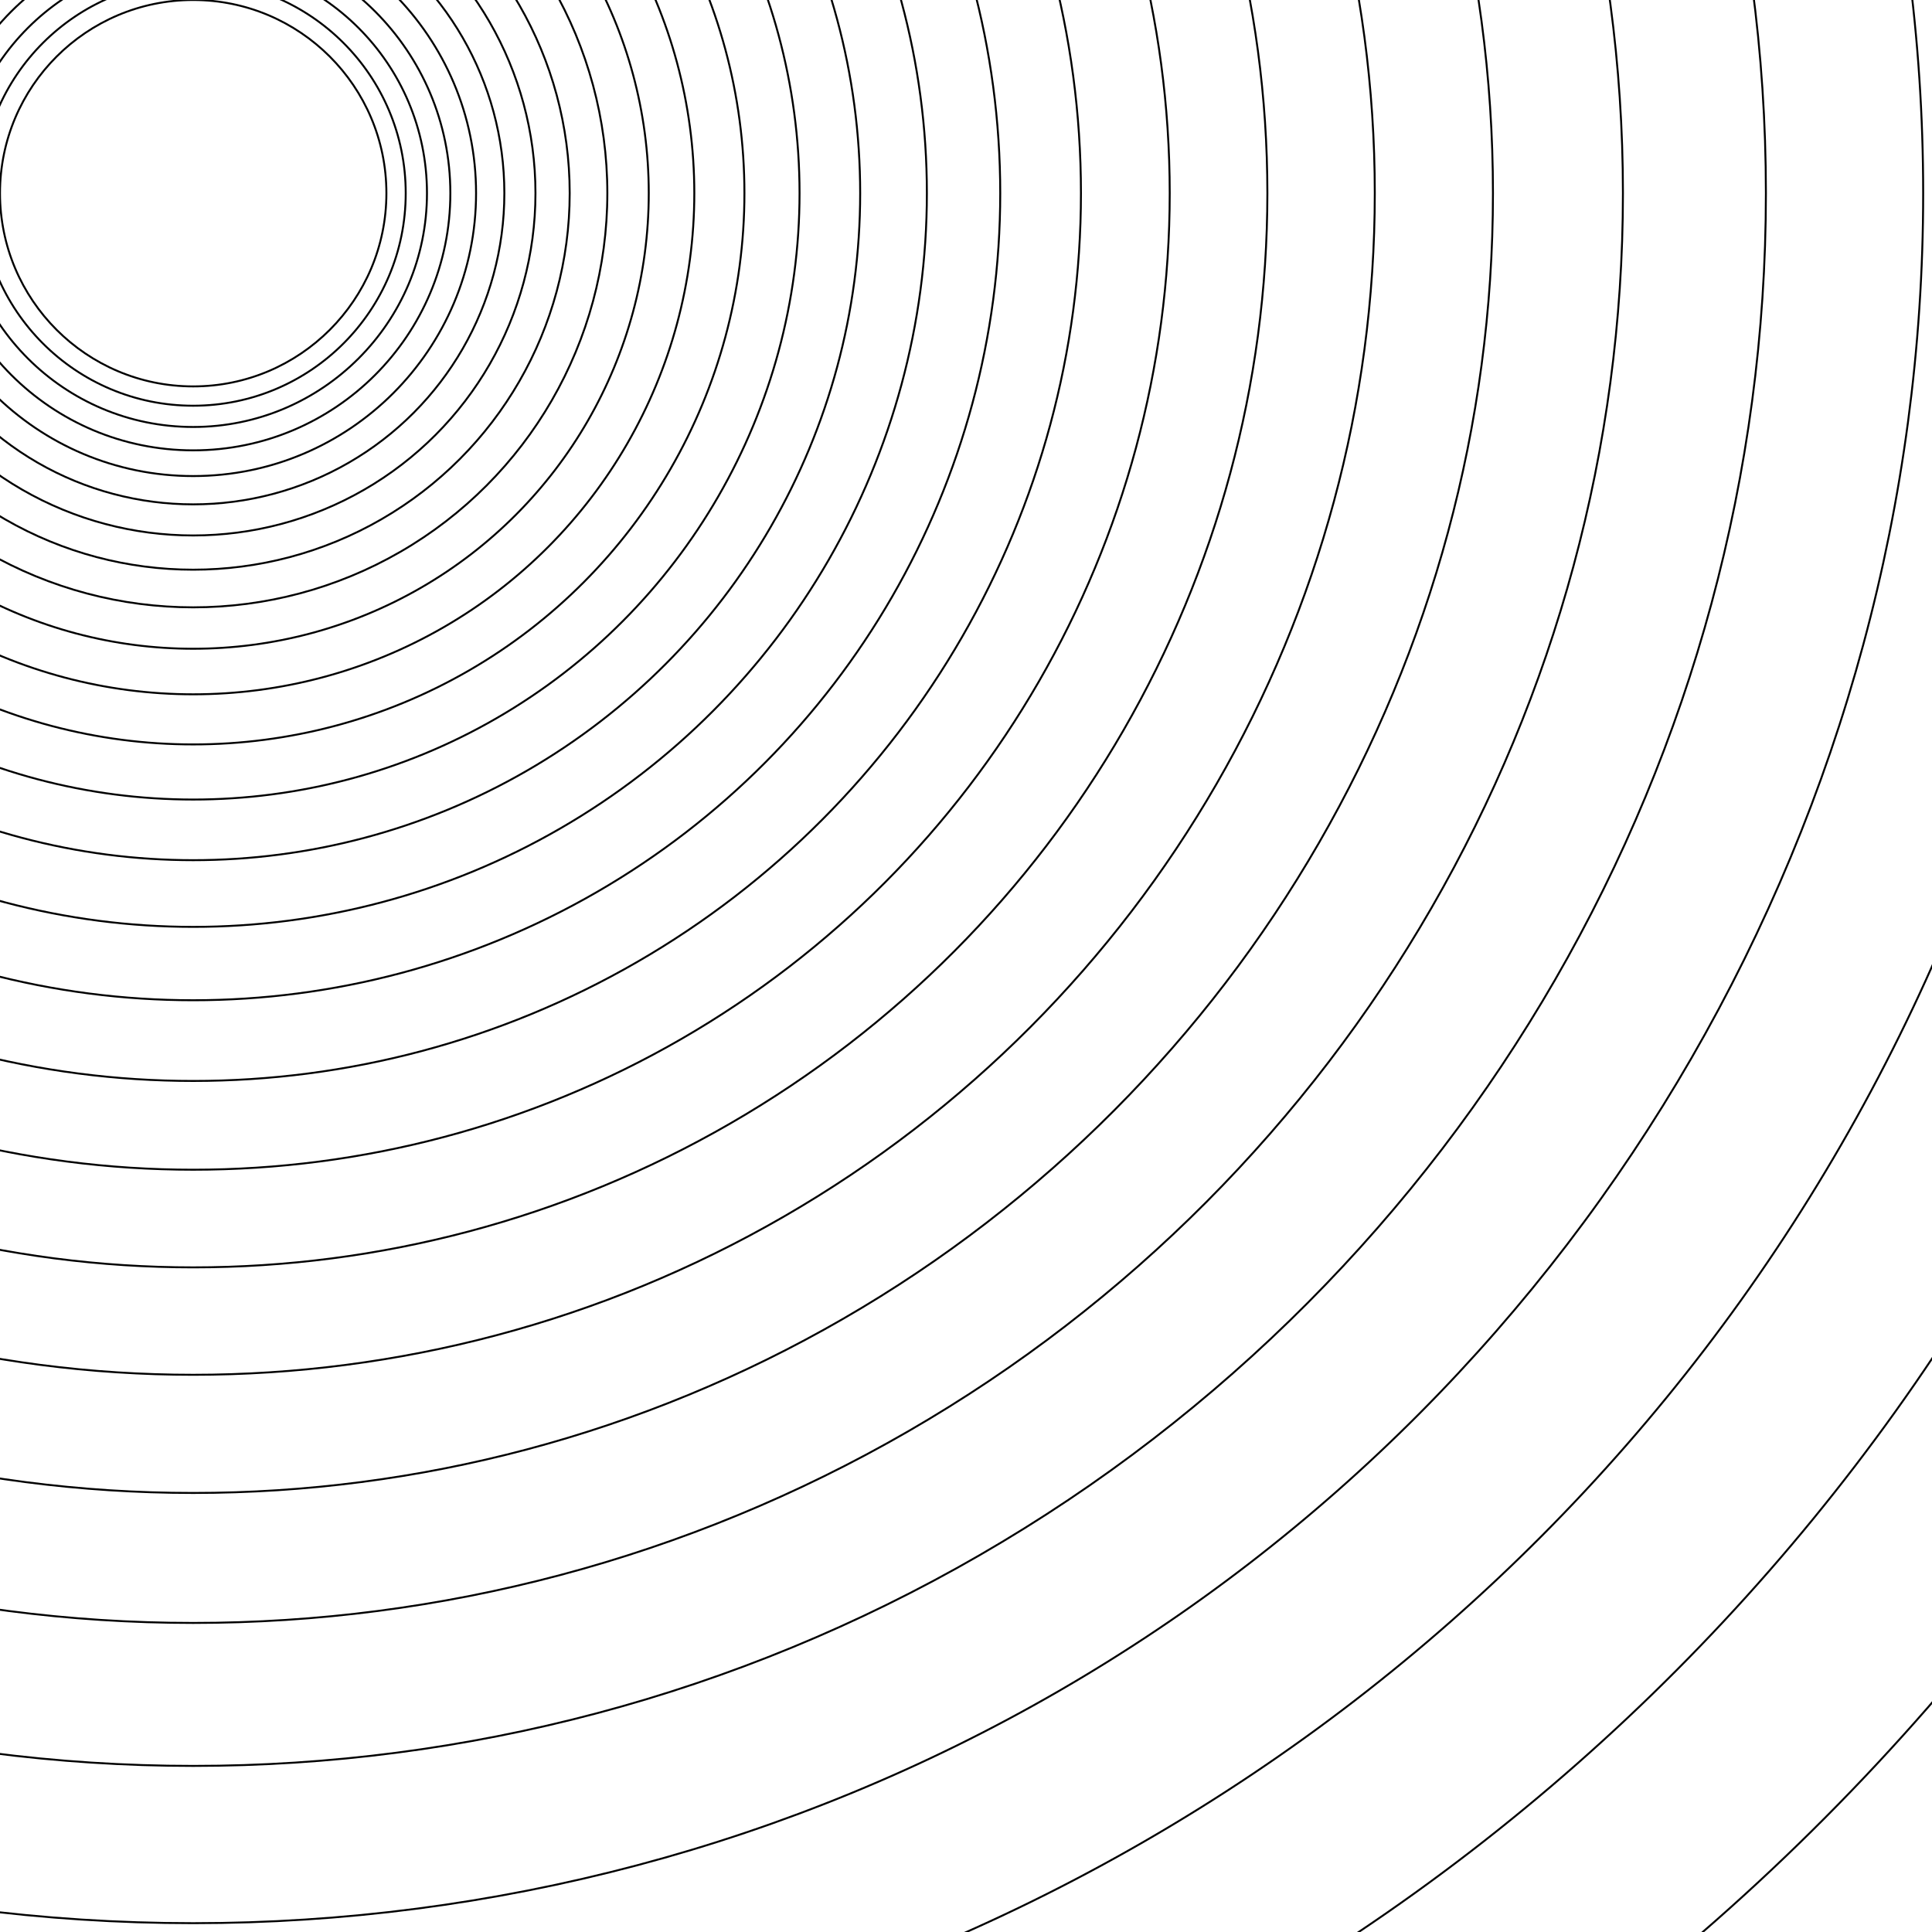<svg height="100%" preserveAspectRatio="xMidYMid meet" viewBox="0 0 1000 1000" width="100%" xmlns="http://www.w3.org/2000/svg">
<circle cx="100" cy="100" fill="none" r="100" stroke="#000000" stroke-width="1"/>
<circle cx="100" cy="100" fill="none" r="110" stroke="#000000" stroke-width="1"/>
<circle cx="100" cy="100" fill="none" r="121" stroke="#000000" stroke-width="1"/>
<circle cx="100" cy="100" fill="none" r="133.1" stroke="#000000" stroke-width="1"/>
<circle cx="100" cy="100" fill="none" r="146.41" stroke="#000000" stroke-width="1"/>
<circle cx="100" cy="100" fill="none" r="161.051" stroke="#000000" stroke-width="1"/>
<circle cx="100" cy="100" fill="none" r="177.156" stroke="#000000" stroke-width="1"/>
<circle cx="100" cy="100" fill="none" r="194.872" stroke="#000000" stroke-width="1"/>
<circle cx="100" cy="100" fill="none" r="214.359" stroke="#000000" stroke-width="1"/>
<circle cx="100" cy="100" fill="none" r="235.795" stroke="#000000" stroke-width="1"/>
<circle cx="100" cy="100" fill="none" r="259.374" stroke="#000000" stroke-width="1"/>
<circle cx="100" cy="100" fill="none" r="285.312" stroke="#000000" stroke-width="1"/>
<circle cx="100" cy="100" fill="none" r="313.843" stroke="#000000" stroke-width="1"/>
<circle cx="100" cy="100" fill="none" r="345.227" stroke="#000000" stroke-width="1"/>
<circle cx="100" cy="100" fill="none" r="379.75" stroke="#000000" stroke-width="1"/>
<circle cx="100" cy="100" fill="none" r="417.725" stroke="#000000" stroke-width="1"/>
<circle cx="100" cy="100" fill="none" r="459.498" stroke="#000000" stroke-width="1"/>
<circle cx="100" cy="100" fill="none" r="505.447" stroke="#000000" stroke-width="1"/>
<circle cx="100" cy="100" fill="none" r="555.992" stroke="#000000" stroke-width="1"/>
<circle cx="100" cy="100" fill="none" r="611.591" stroke="#000000" stroke-width="1"/>
<circle cx="100" cy="100" fill="none" r="672.75" stroke="#000000" stroke-width="1"/>
<circle cx="100" cy="100" fill="none" r="740.025" stroke="#000000" stroke-width="1"/>
<circle cx="100" cy="100" fill="none" r="814.028" stroke="#000000" stroke-width="1"/>
<circle cx="100" cy="100" fill="none" r="895.431" stroke="#000000" stroke-width="1"/>
<circle cx="100" cy="100" fill="none" r="984.974" stroke="#000000" stroke-width="1"/>
<circle cx="100" cy="100" fill="none" r="1083.471" stroke="#000000" stroke-width="1"/>
<circle cx="100" cy="100" fill="none" r="1191.819" stroke="#000000" stroke-width="1"/>
<circle cx="100" cy="100" fill="none" r="1311" stroke="#000000" stroke-width="1"/>
<circle cx="100" cy="100" fill="none" r="1442.101" stroke="#000000" stroke-width="1"/>
<circle cx="100" cy="100" fill="none" r="1586.311" stroke="#000000" stroke-width="1"/>
<circle cx="100" cy="100" fill="none" r="1744.942" stroke="#000000" stroke-width="1"/>
<circle cx="100" cy="100" fill="none" r="1919.436" stroke="#000000" stroke-width="1"/>
<circle cx="100" cy="100" fill="none" r="2111.38" stroke="#000000" stroke-width="1"/>
<circle cx="100" cy="100" fill="none" r="2322.518" stroke="#000000" stroke-width="1"/>
<circle cx="100" cy="100" fill="none" r="2554.769" stroke="#000000" stroke-width="1"/>
<circle cx="100" cy="100" fill="none" r="2810.246" stroke="#000000" stroke-width="1"/>
<circle cx="100" cy="100" fill="none" r="3091.271" stroke="#000000" stroke-width="1"/>
<circle cx="100" cy="100" fill="none" r="3400.398" stroke="#000000" stroke-width="1"/>
<circle cx="100" cy="100" fill="none" r="3740.438" stroke="#000000" stroke-width="1"/>
<circle cx="100" cy="100" fill="none" r="4114.482" stroke="#000000" stroke-width="1"/>
<circle cx="100" cy="100" fill="none" r="4525.93" stroke="#000000" stroke-width="1"/>
<circle cx="100" cy="100" fill="none" r="4978.523" stroke="#000000" stroke-width="1"/>
<circle cx="100" cy="100" fill="none" r="5476.376" stroke="#000000" stroke-width="1"/>
<circle cx="100" cy="100" fill="none" r="6024.014" stroke="#000000" stroke-width="1"/>
<circle cx="100" cy="100" fill="none" r="6626.415" stroke="#000000" stroke-width="1"/>
<circle cx="100" cy="100" fill="none" r="7289.057" stroke="#000000" stroke-width="1"/>
<circle cx="100" cy="100" fill="none" r="8017.962" stroke="#000000" stroke-width="1"/>
<circle cx="100" cy="100" fill="none" r="8819.759" stroke="#000000" stroke-width="1"/>
<circle cx="100" cy="100" fill="none" r="9701.735" stroke="#000000" stroke-width="1"/>
<circle cx="100" cy="100" fill="none" r="10671.909" stroke="#000000" stroke-width="1"/>
<circle cx="100" cy="100" fill="none" r="11739.101" stroke="#000000" stroke-width="1"/>
<circle cx="100" cy="100" fill="none" r="12913.011" stroke="#000000" stroke-width="1"/>
<circle cx="100" cy="100" fill="none" r="14204.312" stroke="#000000" stroke-width="1"/>
<circle cx="100" cy="100" fill="none" r="15624.744" stroke="#000000" stroke-width="1"/>
<circle cx="100" cy="100" fill="none" r="17187.219" stroke="#000000" stroke-width="1"/>
<circle cx="100" cy="100" fill="none" r="18905.941" stroke="#000000" stroke-width="1"/>
<circle cx="100" cy="100" fill="none" r="20796.535" stroke="#000000" stroke-width="1"/>
<circle cx="100" cy="100" fill="none" r="22876.19" stroke="#000000" stroke-width="1"/>
<circle cx="100" cy="100" fill="none" r="25163.809" stroke="#000000" stroke-width="1"/>
<circle cx="100" cy="100" fill="none" r="27680.19" stroke="#000000" stroke-width="1"/>
<circle cx="100" cy="100" fill="none" r="30448.209" stroke="#000000" stroke-width="1"/>
<circle cx="100" cy="100" fill="none" r="33493.03" stroke="#000000" stroke-width="1"/>
<circle cx="100" cy="100" fill="none" r="36842.336" stroke="#000000" stroke-width="1"/>
<circle cx="100" cy="100" fill="none" r="40526.57" stroke="#000000" stroke-width="1"/>
<circle cx="100" cy="100" fill="none" r="44579.227" stroke="#000000" stroke-width="1"/>
<circle cx="100" cy="100" fill="none" r="49037.15" stroke="#000000" stroke-width="1"/>
<circle cx="100" cy="100" fill="none" r="53940.863" stroke="#000000" stroke-width="1"/>
<circle cx="100" cy="100" fill="none" r="59334.95" stroke="#000000" stroke-width="1"/>
<circle cx="100" cy="100" fill="none" r="65268.445" stroke="#000000" stroke-width="1"/>
<circle cx="100" cy="100" fill="none" r="71795.29" stroke="#000000" stroke-width="1"/>
<circle cx="100" cy="100" fill="none" r="78974.82" stroke="#000000" stroke-width="1"/>
<circle cx="100" cy="100" fill="none" r="86872.305" stroke="#000000" stroke-width="1"/>
<circle cx="100" cy="100" fill="none" r="95559.54" stroke="#000000" stroke-width="1"/>
<circle cx="100" cy="100" fill="none" r="105115.49" stroke="#000000" stroke-width="1"/>
<circle cx="100" cy="100" fill="none" r="115627.05" stroke="#000000" stroke-width="1"/>
<circle cx="100" cy="100" fill="none" r="127189.76" stroke="#000000" stroke-width="1"/>
<circle cx="100" cy="100" fill="none" r="139908.73" stroke="#000000" stroke-width="1"/>
<circle cx="100" cy="100" fill="none" r="153899.61" stroke="#000000" stroke-width="1"/>
<circle cx="100" cy="100" fill="none" r="169289.58" stroke="#000000" stroke-width="1"/>
<circle cx="100" cy="100" fill="none" r="186218.55" stroke="#000000" stroke-width="1"/>
<circle cx="100" cy="100" fill="none" r="204840.4" stroke="#000000" stroke-width="1"/>
<circle cx="100" cy="100" fill="none" r="225324.45" stroke="#000000" stroke-width="1"/>
<circle cx="100" cy="100" fill="none" r="247856.9" stroke="#000000" stroke-width="1"/>
<circle cx="100" cy="100" fill="none" r="272642.6" stroke="#000000" stroke-width="1"/>
<circle cx="100" cy="100" fill="none" r="299906.88" stroke="#000000" stroke-width="1"/>
<circle cx="100" cy="100" fill="none" r="329897.56" stroke="#000000" stroke-width="1"/>
<circle cx="100" cy="100" fill="none" r="362887.3" stroke="#000000" stroke-width="1"/>
<circle cx="100" cy="100" fill="none" r="399176.06" stroke="#000000" stroke-width="1"/>
<circle cx="100" cy="100" fill="none" r="439093.7" stroke="#000000" stroke-width="1"/>
<circle cx="100" cy="100" fill="none" r="483003.06" stroke="#000000" stroke-width="1"/>
<circle cx="100" cy="100" fill="none" r="531303.4" stroke="#000000" stroke-width="1"/>
<circle cx="100" cy="100" fill="none" r="584433.75" stroke="#000000" stroke-width="1"/>
<circle cx="100" cy="100" fill="none" r="642877.1" stroke="#000000" stroke-width="1"/>
<circle cx="100" cy="100" fill="none" r="707164.9" stroke="#000000" stroke-width="1"/>
<circle cx="100" cy="100" fill="none" r="777881.4" stroke="#000000" stroke-width="1"/>
<circle cx="100" cy="100" fill="none" r="855669.5" stroke="#000000" stroke-width="1"/>
<circle cx="100" cy="100" fill="none" r="941236.5" stroke="#000000" stroke-width="1"/>
<circle cx="100" cy="100" fill="none" r="1035360.2" stroke="#000000" stroke-width="1"/>
<circle cx="100" cy="100" fill="none" r="1138896.3" stroke="#000000" stroke-width="1"/>
<circle cx="100" cy="100" fill="none" r="1252785.9" stroke="#000000" stroke-width="1"/>
</svg>